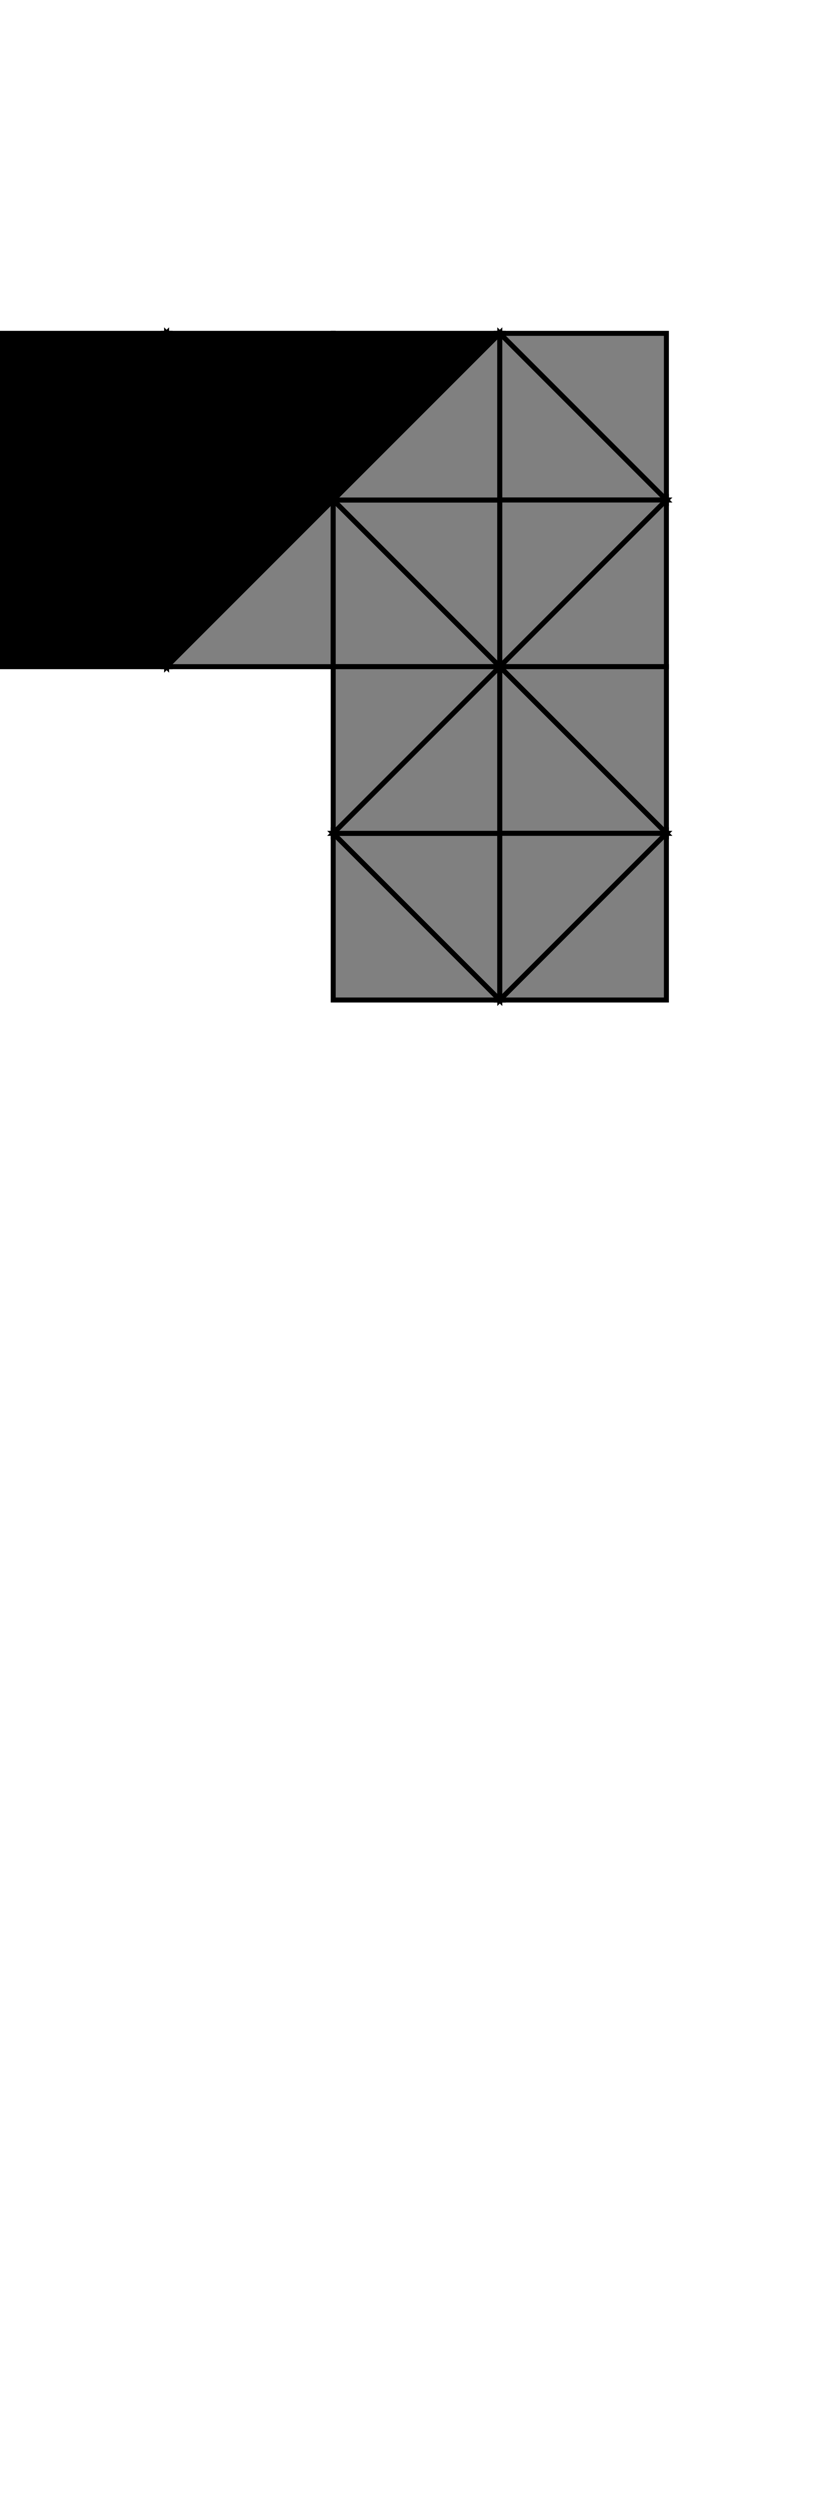 <svg version="1.1"
     width="500" height="1500"
     xmlns="http://www.w3.org/2000/svg">
     
     <!-- LOB stickers -->
     <polygon points="0,300 100,300, 100,400" class="OLDB" style="stroke:black;stroke-width:3"/>
     <polygon points="0,300 100,400, 0,400" class="LDBO" style="stroke:black;stroke-width:3"/>
     <polygon points="0,300 100,300, 100,200" class="OLUB" style="stroke:black;stroke-width:3"/>
     <polygon points="0,300 100,200, 0,200" class="LUBO" style="stroke:black;stroke-width:3"/>
    <!-- LOF stickers -->
     <polygon points="100,200 200,200, 200,300" class="LUFO" style="stroke:black;stroke-width:3"/>
     <polygon points="100,300 100,200, 200,300" class="OFUL" style="stroke:black;stroke-width:3"/>
     <polygon points="100,300 100,400, 200,300" class="OFDL" style="stroke:black;stroke-width:3"/>
     <polygon points="100,400 200,300, 200,400" style="fill:gray;stroke:black;stroke-width:3"/>

     <!-- LFO stickers -->
     <polygon points="200,300 300,300, 300,400" style="fill:gray;stroke:black;stroke-width:3"/>
     <polygon points="200,300 300,400, 200,400" style="fill:gray;stroke:black;stroke-width:3"/>
     <polygon points="200,300 300,300, 300,200" style="fill:gray;stroke:black;stroke-width:3"/>
     <polygon points="200,300 300,200, 200,200" class="LUFO2" style="stroke:black;stroke-width:3"/>
    <!-- LFI stickers -->
     <polygon points="300,200 400,200, 400,300" style="fill:gray;stroke:black;stroke-width:3"/>
     <polygon points="300,300 300,200, 400,300" style="fill:gray;stroke:black;stroke-width:3"/>
     <polygon points="300,300 300,400, 400,300" style="fill:gray;stroke:black;stroke-width:3"/>
     <polygon points="300,400 400,300, 400,400" style="fill:gray;stroke:black;stroke-width:3"/>


     <!-- LDO stickers -->
     <polygon points="200,500 300,500, 300,600" style="fill:gray;stroke:black;stroke-width:3"/>
     <polygon points="200,500 300,600, 200,600" style="fill:gray;stroke:black;stroke-width:3"/>
     <polygon points="200,500 300,500, 300,400" style="fill:gray;stroke:black;stroke-width:3"/>
     <polygon points="200,500 300,400, 200,400" style="fill:gray;stroke:black;stroke-width:3"/>
    <!-- LDI stickers -->
     <polygon points="300,400 400,400, 400,500" style="fill:gray;stroke:black;stroke-width:3"/>
     <polygon points="300,500 300,400, 400,500" style="fill:gray;stroke:black;stroke-width:3"/>
     <polygon points="300,500 300,600, 400,500" style="fill:gray;stroke:black;stroke-width:3"/>
     <polygon points="300,600 400,500, 400,600" style="fill:gray;stroke:black;stroke-width:3"/>
     
  
    <script>
        <!-- "orange","red","blue","green","purple","pink","yellow","white","gray" --> 
        <!--     0      1      2       3       4       5       6       7       8-->
        <!-- [LUBO LUBI LUFI LUFO LDBO LDBI LDFI LDFO], [RUBI RUBO RUFO RUFI RDBI RDBO RDFI RDFO] -->
        puzzleState = [[[8,8,8,8],[8,8,8,8],[8,8,8,8],[8,8,8,8],[8,8,8,8],[8,8,8,8],[8,8,8,8],[8,8,8,8]],[[8,8,8,8],[8,8,8,8],[8,8,8,8],[8,8,8,8],[8,8,8,8],[8,8,8,8],[8,8,8,8],[8,8,8,8]]];
        const searchParams = new URLSearchParams(window.location.search);

        if (searchParams.has('state')) {
            var state = searchParams.get('state');  
        } else {
            var state = "OWBP-OWBM-OWGP-OWGM-OYBP-OYBM-OYGP-OYGM-RWBM-RWBP-RWGM-RWGP-RYBM-RYBP-RYGM-RYGP"
        }
        
        var stickerstodo = state.split("-");
        console.log(stickerstodo);

        function max (a,b) {
            <!-- console.log(a);
            console.log(b);
            console.log(0.5*(a+b+(Math.sqrt((a-b)*(a-b))))); -->
            return 0.5*(a+b+(Math.sqrt((a-b)*(a-b)))) == a;
            <!-- return true if a is bigger -->
        }

        <!-- for (var i = 0;  stickerstodo.length > i; ++i) { -->
        for (var i = 0;  Math.min(stickerstodo.length, i) - stickerstodo.length; i++) {
            for (var k = 0; Math.min(4, k) - 4; k++) { <!-- was 4,k -->
                if (Math.min(8, i) - 8) {
                    puzzleState[0][i%8][k] = convert(stickerstodo[i].charAt(k));
                }
                if (Math.min(i, 7) - i) {
                    puzzleState[1][i%8][k] = convert(stickerstodo[i].charAt(k));
                }
            }
            console.log(puzzleState);
        }

        function convert(letter) {
            if (letter == "O") return "orange";
            if (letter == "R") return "red";
            if (letter == "B") return "blue";
            if (letter == "G") return "blue";
            if (letter == "M") return "magenta";
            if (letter == "P") return "pink";
            if (letter == "Y") return "yellow";
            if (letter == "W") return "white";
            if (letter == "S") return "grey";
            else return "grey";
        }


        
        document.querySelector('.LUBO').style.fill = puzzleState[0][0][0];
        document.querySelector('.OLUB').style.fill = puzzleState[0][0][3];

        document.querySelector('.LUFO').style.fill = puzzleState[0][3][0];
        document.querySelector('.LUFO2').style.fill = puzzleState[0][3][0];
        document.querySelector('.OFUL').style.fill = puzzleState[0][3][3];

        document.querySelector('.OLDB').style.fill = puzzleState[0][4][3];
        document.querySelector('.LDBO').style.fill = puzzleState[0][4][0];

        
        document.querySelector('.OFDL').style.fill = puzzleState[0][7][3];
        
     

    </script>

</svg>
